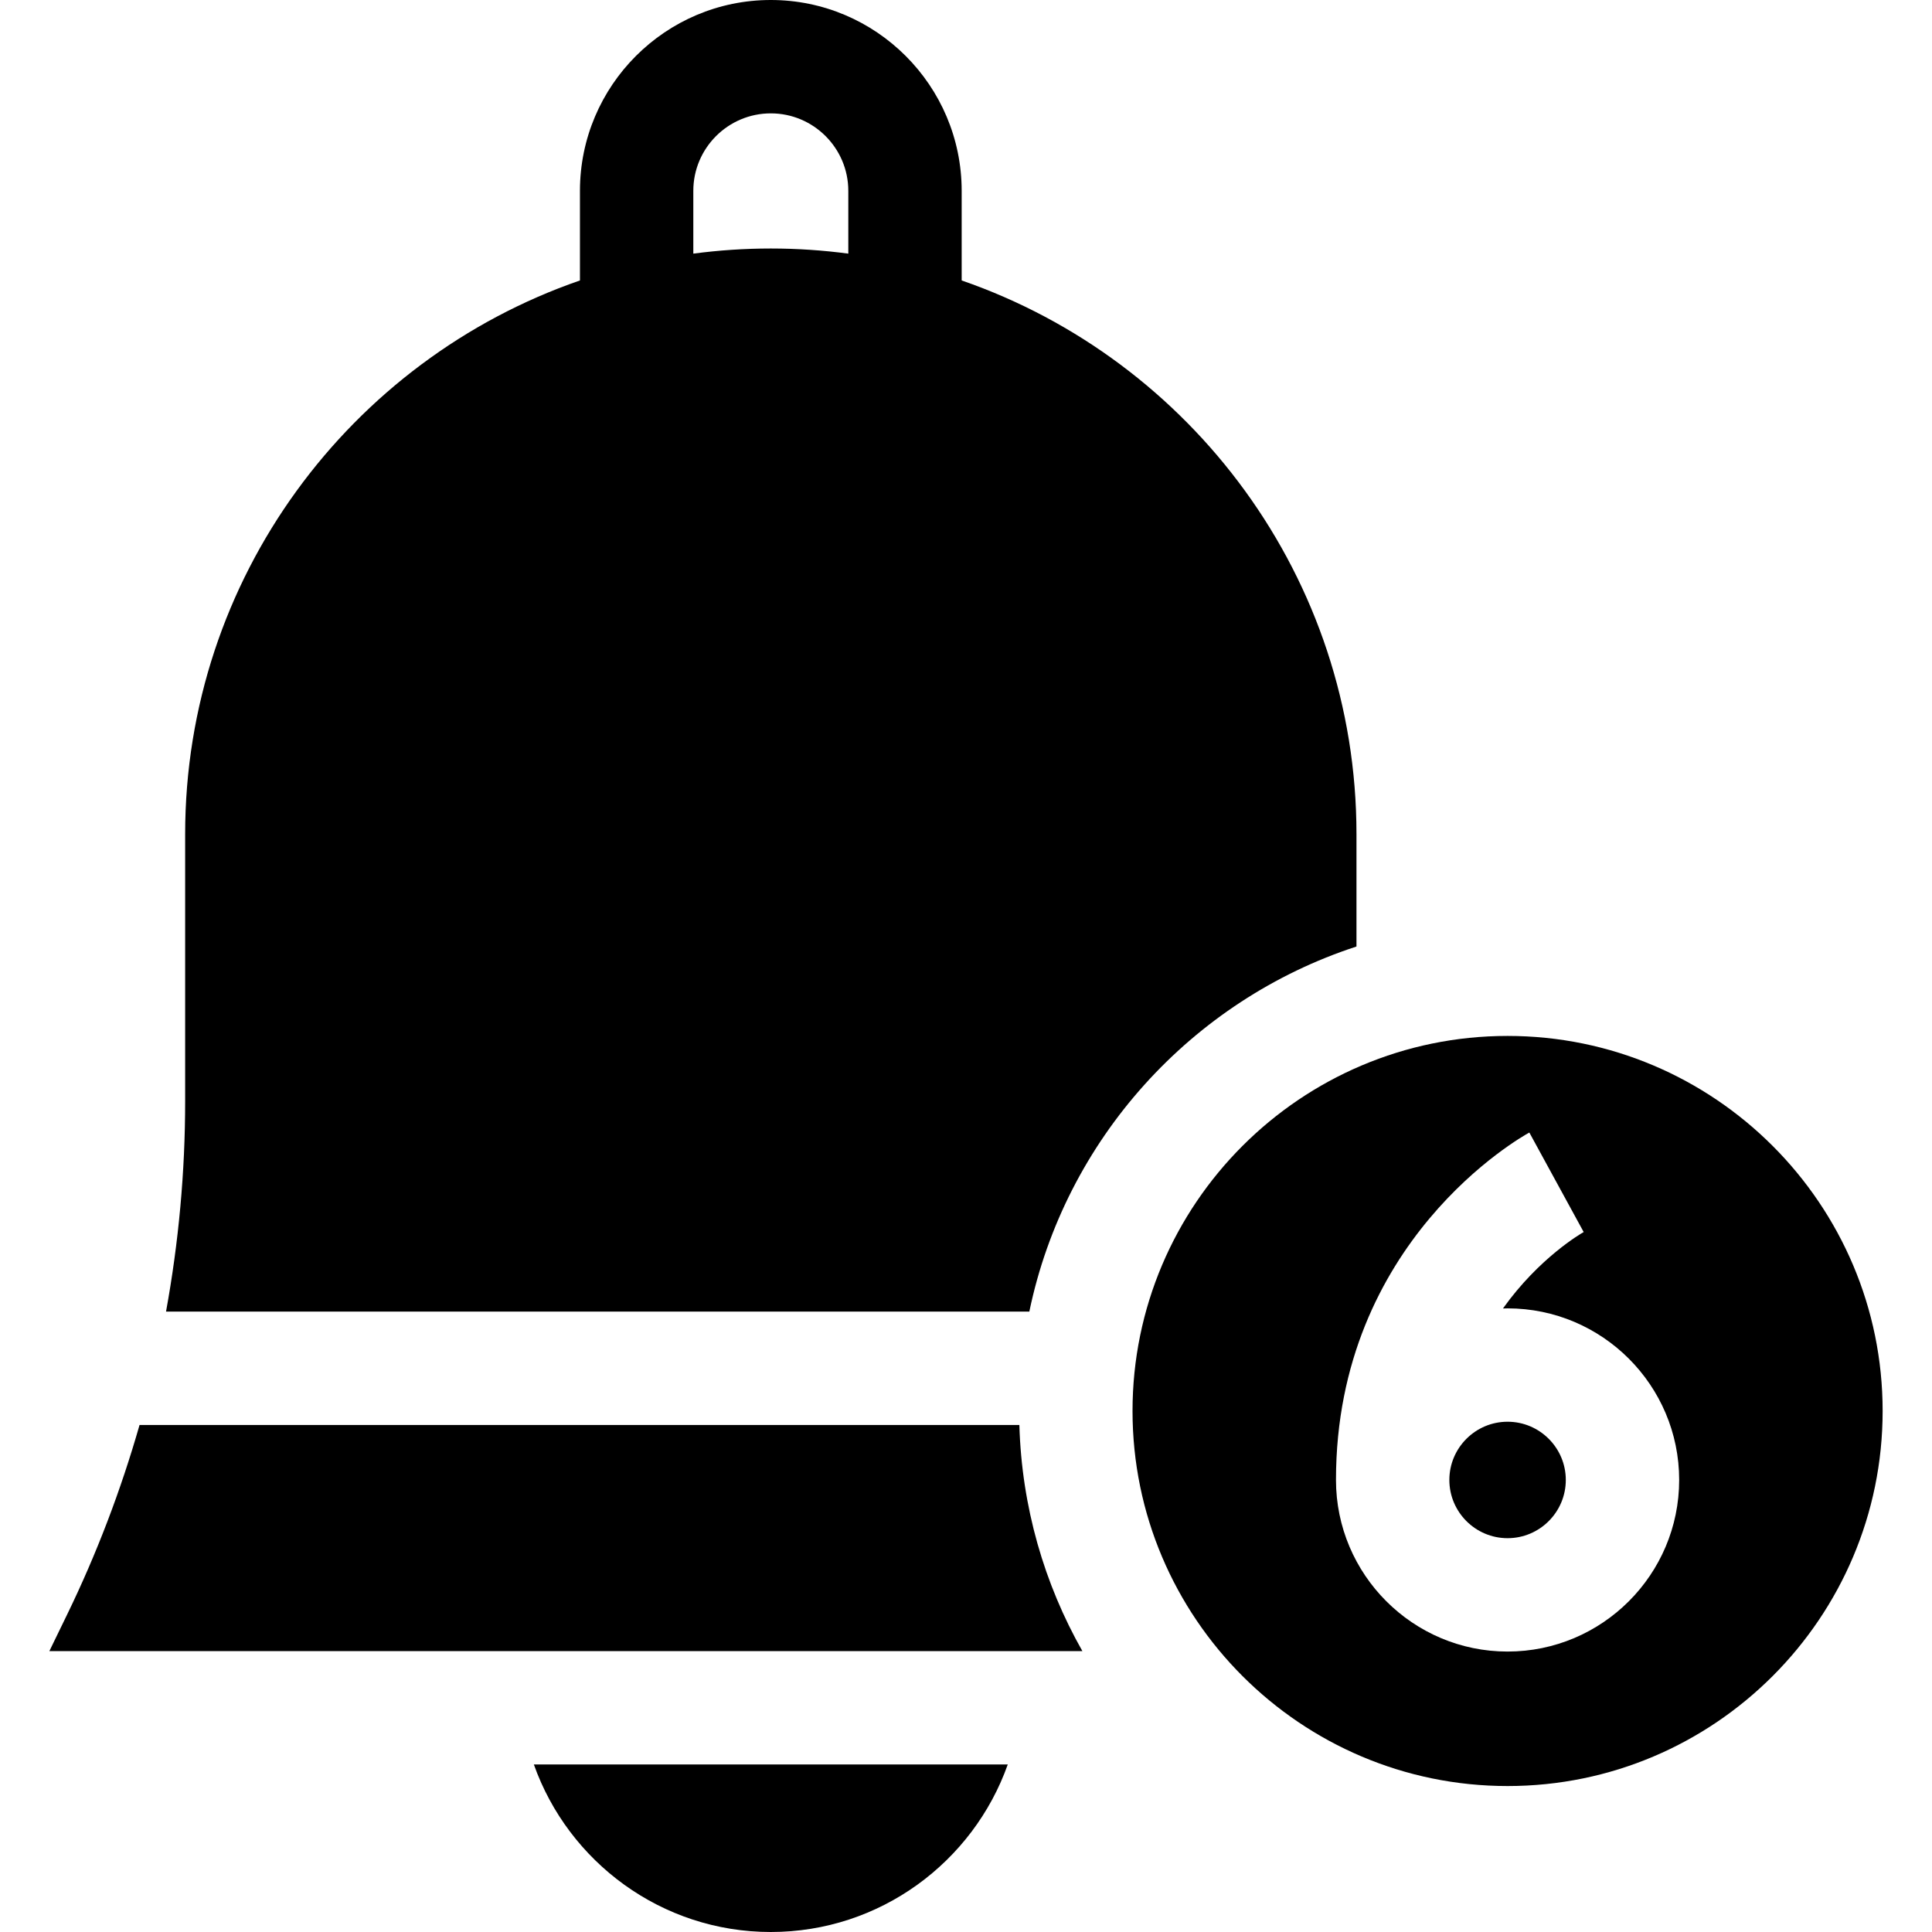 <svg id="Capa_1" enable-background="new 0 0 511.249 511.249" height="512" viewBox="0 0 511.249 511.249" width="512" xmlns="http://www.w3.org/2000/svg"><g id="XMLID_1013_"><path id="XMLID_1017_" d="m272.382 347.08c9.452-45.547 42.948-82.385 86.57-96.612v-29.732c0-67.779-43.74-125.527-104.472-146.521v-23.708c-.001-27.85-22.658-50.507-50.507-50.507s-50.507 22.657-50.507 50.507v23.708c-60.732 20.994-104.472 78.742-104.472 146.521v70.787c0 18.596-1.715 37.221-5.06 55.557zm-88.916-296.573c0-11.308 9.199-20.507 20.507-20.507s20.507 9.199 20.507 20.507v16.61c-6.712-.891-13.555-1.359-20.507-1.359s-13.795.468-20.507 1.359z"/><path id="XMLID_1018_" d="m286.421 436.914c-10.073-17.767-16.061-38.139-16.675-59.834h-232.82c-4.935 17.252-11.342 34.073-19.168 50.175l-4.694 9.659z"/><path id="XMLID_1019_" d="m141.269 466.914c9.157 25.802 33.801 44.335 62.704 44.335s53.546-18.533 62.704-44.335z"/><path id="XMLID_1022_" d="m398.938 274.129c-54.726 0-99.248 44.522-99.248 99.248s44.522 99.248 99.248 99.248 99.248-44.522 99.248-99.248-44.523-99.248-99.248-99.248zm0 162.908c-25.038 0-45.408-20.37-45.408-45.408 0-63.269 49.076-90.795 51.166-91.936l14.378 26.33.083-.046c-.813.458-11.862 6.85-21.443 20.275.408-.011.813-.031 1.224-.031 25.038 0 45.407 20.37 45.407 45.408s-20.369 45.408-45.407 45.408z"/><path id="XMLID_1023_" d="m398.938 376.221c-8.496 0-15.408 6.912-15.408 15.408s6.912 15.408 15.408 15.408c8.495 0 15.407-6.912 15.407-15.408s-6.912-15.408-15.407-15.408z"/></g></svg>